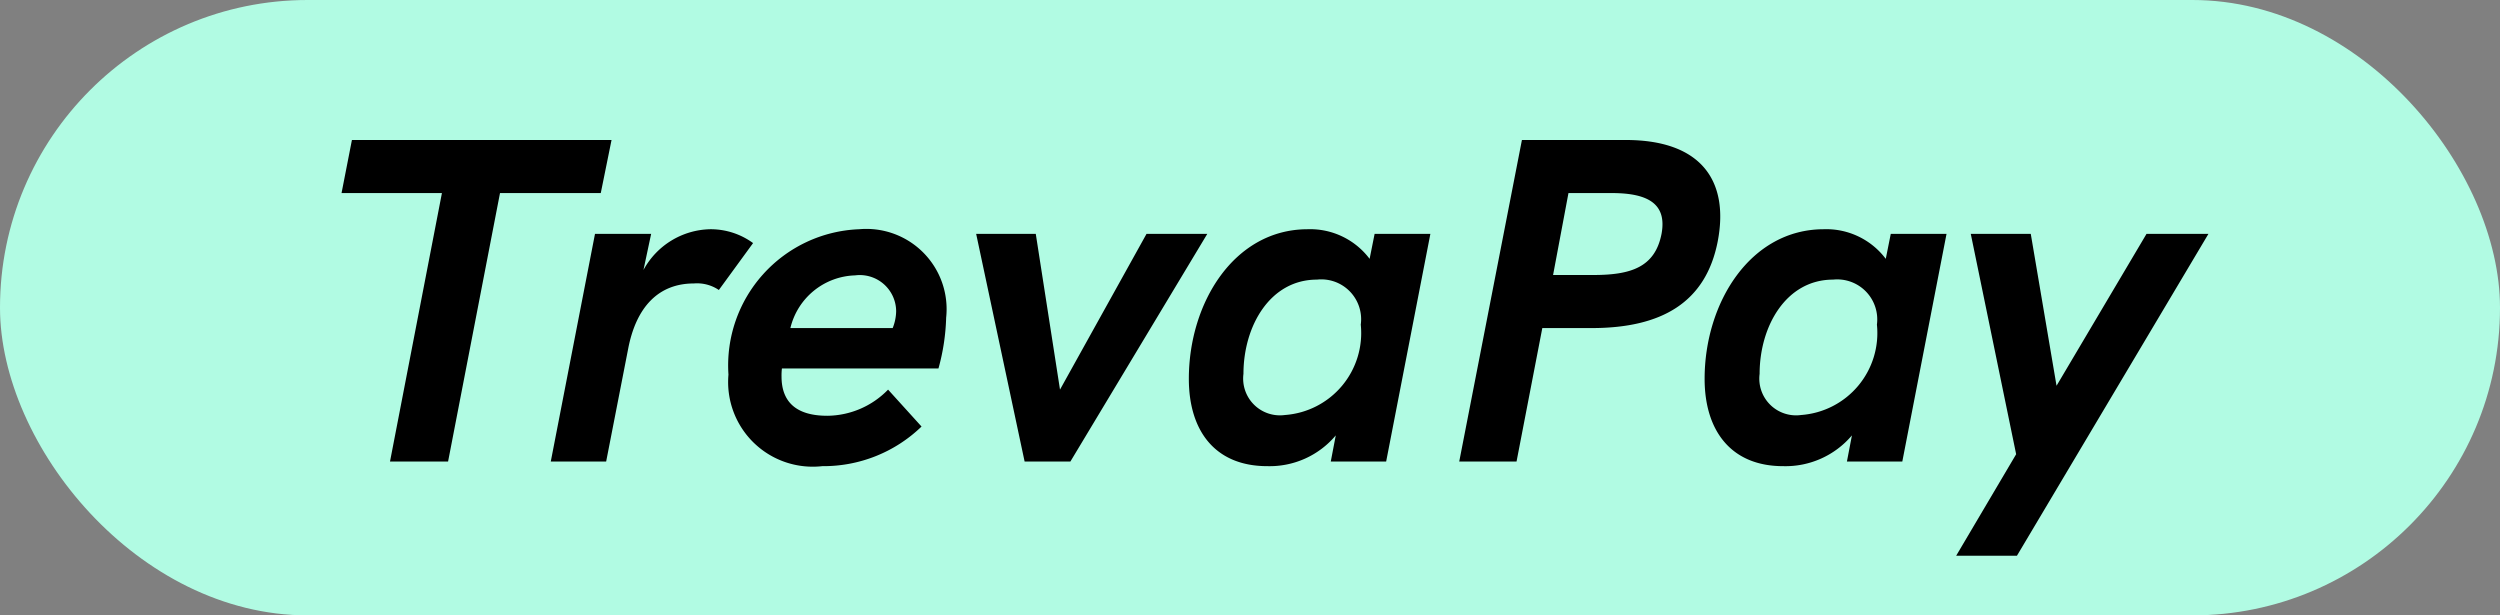 <svg xmlns="http://www.w3.org/2000/svg" width="65" height="16" viewBox="0 0 65 16">
  <rect x="0" y="0" width="65" height="16" fill="#808080" stroke="none"/>
  <g id="Group_12" data-name="Group 12" transform="translate(-1102 -1523)">
    <rect id="Rectangle_23" data-name="Rectangle 23" width="65" height="16" rx="8" transform="translate(1102 1523)" fill="#b1fbe3"/>
    <path id="Path_32" data-name="Path 32" d="M1112.14,1535h1.51l1.35-6.98h2.62l.28-1.38h-6.75l-.27,1.38h2.61Zm8.32-6.04a2.021,2.021,0,0,0-1.73,1.06l.2-.94h-1.46l-1.15,5.92h1.44l.57-2.92c.21-1.11.8-1.71,1.71-1.71a1.009,1.009,0,0,1,.65.17l.89-1.22A1.871,1.871,0,0,0,1120.46,1528.96Zm5.94,3.62a5.449,5.449,0,0,0,.2-1.32,2.086,2.086,0,0,0-2.26-2.3,3.543,3.543,0,0,0-3.4,3.78,2.2,2.2,0,0,0,2.44,2.38,3.666,3.666,0,0,0,2.58-1.03l-.87-.96a2.228,2.228,0,0,1-1.58.68c-.82,0-1.19-.37-1.19-1.02a1.477,1.477,0,0,1,.01-.21Zm-2.17-2.42a.946.946,0,0,1,1.07.93,1.234,1.234,0,0,1-.09.44h-2.66A1.785,1.785,0,0,1,1124.23,1530.16Zm4.41,4.84h1.19l3.56-5.92h-1.58l-2.25,4.05-.63-4.05h-1.55Zm9.1-5.92-.13.65a1.935,1.935,0,0,0-1.61-.77c-1.91,0-3.09,1.91-3.09,3.89,0,1.35.68,2.27,2.04,2.27a2.243,2.243,0,0,0,1.78-.8l-.13.68h1.44l1.15-5.92Zm-2.33,4.71a.956.956,0,0,1-1.08-1.07c0-1.24.69-2.45,1.91-2.45a1.036,1.036,0,0,1,1.14,1.17A2.137,2.137,0,0,1,1135.41,1533.79Zm4.53,1.21h1.49l.67-3.47h1.28c1.83,0,2.97-.67,3.28-2.25.3-1.55-.4-2.64-2.39-2.64h-2.7Zm2.44-4.85.4-2.13h1.13c.97,0,1.43.3,1.29,1.06-.17.87-.8,1.07-1.77,1.07Zm8.78-1.07-.13.65a1.935,1.935,0,0,0-1.61-.77c-1.91,0-3.1,1.91-3.1,3.89,0,1.35.69,2.27,2.04,2.27a2.262,2.262,0,0,0,1.79-.8l-.13.68h1.44l1.15-5.92Zm-2.33,4.71a.955.955,0,0,1-1.08-1.07c0-1.24.69-2.45,1.91-2.45a1.041,1.041,0,0,1,1.14,1.17A2.137,2.137,0,0,1,1148.83,1533.79Zm8.98-4.71-2.34,3.95-.67-3.95h-1.56l1.18,5.73-1.56,2.64h1.58l4.98-8.37Z"/>
  </g>
</svg>
